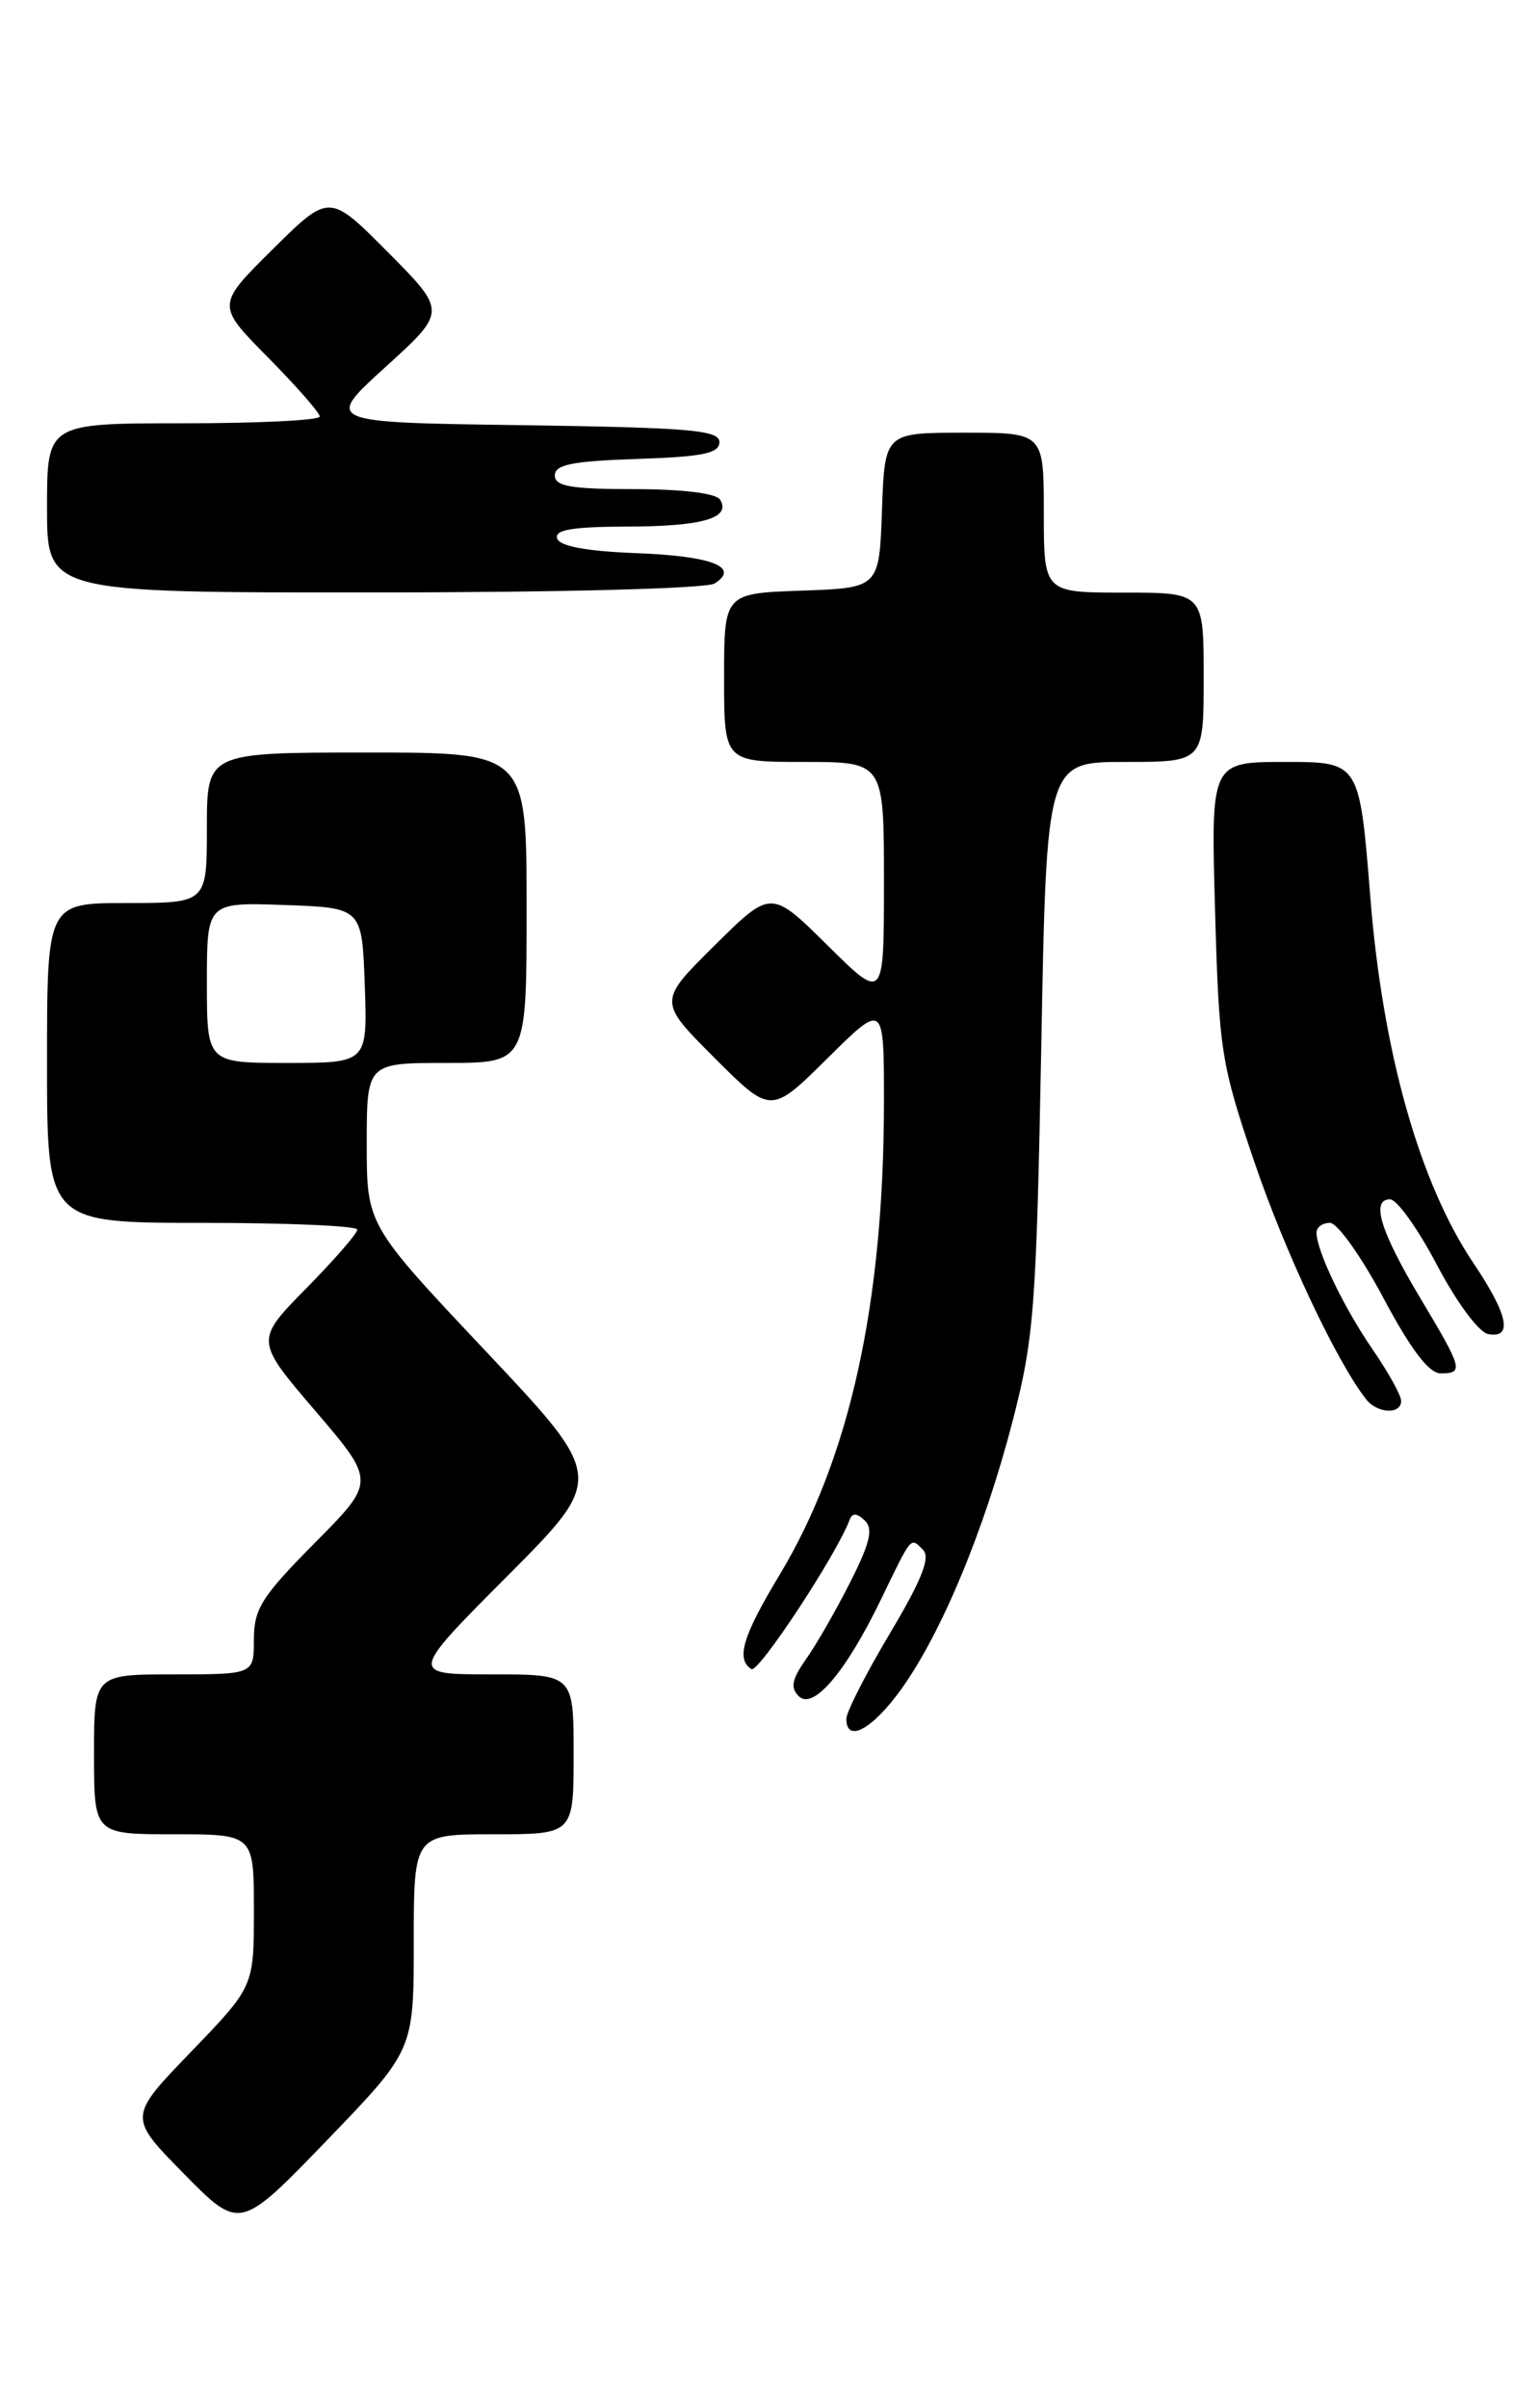 <?xml version="1.0" encoding="UTF-8" standalone="no"?>
<!DOCTYPE svg PUBLIC "-//W3C//DTD SVG 1.1//EN" "http://www.w3.org/Graphics/SVG/1.1/DTD/svg11.dtd" >
<svg xmlns="http://www.w3.org/2000/svg" xmlns:xlink="http://www.w3.org/1999/xlink" version="1.1" viewBox="0 0 161 256">
 <g >
 <path fill="currentColor"
d=" M 44.00 206.48 C 44.00 195.00 44.00 195.00 52.50 195.00 C 61.00 195.00 61.00 195.00 61.00 186.50 C 61.00 178.00 61.00 178.00 52.27 178.00 C 43.54 178.00 43.54 178.00 53.94 167.56 C 64.35 157.11 64.35 157.11 51.68 143.67 C 39.00 130.22 39.00 130.22 39.00 121.61 C 39.00 113.00 39.00 113.00 47.50 113.00 C 56.00 113.00 56.00 113.00 56.00 96.50 C 56.00 80.00 56.00 80.00 39.00 80.00 C 22.00 80.00 22.00 80.00 22.00 88.00 C 22.00 96.00 22.00 96.00 13.50 96.00 C 5.00 96.00 5.00 96.00 5.00 113.00 C 5.00 130.00 5.00 130.00 21.50 130.00 C 30.57 130.00 38.00 130.32 38.00 130.72 C 38.00 131.12 35.55 133.93 32.56 136.97 C 27.12 142.50 27.12 142.50 33.54 150.00 C 39.95 157.50 39.95 157.50 33.48 164.02 C 27.84 169.71 27.00 171.03 27.00 174.28 C 27.00 178.00 27.00 178.00 18.50 178.00 C 10.00 178.00 10.00 178.00 10.00 186.50 C 10.00 195.00 10.00 195.00 18.50 195.00 C 27.00 195.00 27.00 195.00 27.00 203.10 C 27.00 211.19 27.00 211.19 20.31 218.13 C 13.62 225.06 13.62 225.06 19.56 231.09 C 25.50 237.13 25.50 237.13 34.75 227.55 C 44.00 217.96 44.00 217.96 44.00 206.48 Z  M 95.85 179.56 C 100.14 173.58 104.69 162.62 107.69 151.05 C 109.96 142.25 110.20 139.12 110.73 111.25 C 111.29 81.00 111.29 81.00 119.65 81.00 C 128.00 81.00 128.00 81.00 128.00 72.00 C 128.00 63.00 128.00 63.00 119.50 63.00 C 111.00 63.00 111.00 63.00 111.00 54.50 C 111.00 46.00 111.00 46.00 102.54 46.00 C 94.08 46.00 94.08 46.00 93.79 54.25 C 93.50 62.50 93.50 62.50 85.25 62.79 C 77.00 63.08 77.00 63.08 77.00 72.04 C 77.00 81.00 77.00 81.00 85.50 81.00 C 94.00 81.00 94.00 81.00 94.00 93.72 C 94.00 106.44 94.00 106.44 88.00 100.50 C 82.00 94.56 82.00 94.56 75.99 100.51 C 69.98 106.46 69.98 106.46 75.98 112.46 C 81.98 118.46 81.98 118.46 87.99 112.51 C 94.00 106.56 94.00 106.56 94.00 117.06 C 94.00 138.55 90.36 155.06 82.88 167.46 C 78.97 173.93 78.24 176.41 79.91 177.44 C 80.65 177.90 88.98 165.25 90.35 161.57 C 90.63 160.82 91.11 160.84 91.95 161.63 C 92.88 162.50 92.54 163.98 90.45 168.13 C 88.96 171.08 86.85 174.77 85.75 176.33 C 84.20 178.52 84.02 179.42 84.95 180.33 C 86.49 181.83 89.97 177.72 93.70 170.00 C 97.00 163.18 96.81 163.41 98.15 164.75 C 98.97 165.57 98.04 167.92 94.63 173.65 C 92.08 177.93 90.00 182.01 90.00 182.72 C 90.00 185.35 92.76 183.86 95.85 179.56 Z  M 149.00 148.93 C 149.00 148.34 147.62 145.86 145.94 143.42 C 142.88 138.97 140.00 132.96 140.00 131.03 C 140.00 130.46 140.64 130.00 141.43 130.00 C 142.22 130.00 144.78 133.60 147.12 138.00 C 150.04 143.48 151.96 146.00 153.19 146.00 C 155.67 146.00 155.55 145.54 151.07 138.06 C 146.79 130.91 145.74 127.50 147.82 127.50 C 148.55 127.50 150.80 130.65 152.82 134.50 C 154.90 138.45 157.26 141.64 158.25 141.82 C 160.91 142.32 160.38 139.77 156.68 134.27 C 150.95 125.75 147.03 111.85 145.72 95.37 C 144.57 81.00 144.57 81.00 136.67 81.00 C 128.76 81.00 128.76 81.00 129.21 96.75 C 129.63 111.72 129.84 113.05 133.38 123.50 C 136.62 133.04 142.12 144.73 145.27 148.75 C 146.46 150.28 149.00 150.40 149.00 148.93 Z  M 75.99 62.03 C 78.75 60.28 75.68 59.10 67.58 58.80 C 62.36 58.60 59.52 58.07 59.25 57.25 C 58.94 56.32 60.85 56.00 66.67 55.98 C 74.70 55.97 77.78 55.07 76.57 53.11 C 76.15 52.44 72.56 52.00 67.44 52.00 C 60.70 52.00 59.00 51.70 59.00 50.54 C 59.00 49.39 60.87 49.02 67.75 48.79 C 74.73 48.56 76.50 48.20 76.50 47.00 C 76.50 45.72 73.37 45.46 55.50 45.20 C 34.50 44.91 34.50 44.91 41.00 39.01 C 47.50 33.11 47.50 33.11 41.26 26.82 C 35.02 20.54 35.02 20.54 29.01 26.49 C 23.00 32.44 23.00 32.44 28.50 38.00 C 31.52 41.06 34.00 43.88 34.00 44.28 C 34.00 44.68 27.48 45.00 19.50 45.00 C 5.00 45.00 5.00 45.00 5.00 54.00 C 5.00 63.00 5.00 63.00 39.75 62.98 C 59.77 62.98 75.13 62.57 75.99 62.03 Z  M 22.00 104.46 C 22.00 95.92 22.00 95.92 30.25 96.21 C 38.50 96.50 38.50 96.50 38.79 104.75 C 39.08 113.00 39.08 113.00 30.54 113.00 C 22.00 113.00 22.00 113.00 22.00 104.46 Z "/>
</g>
</svg>